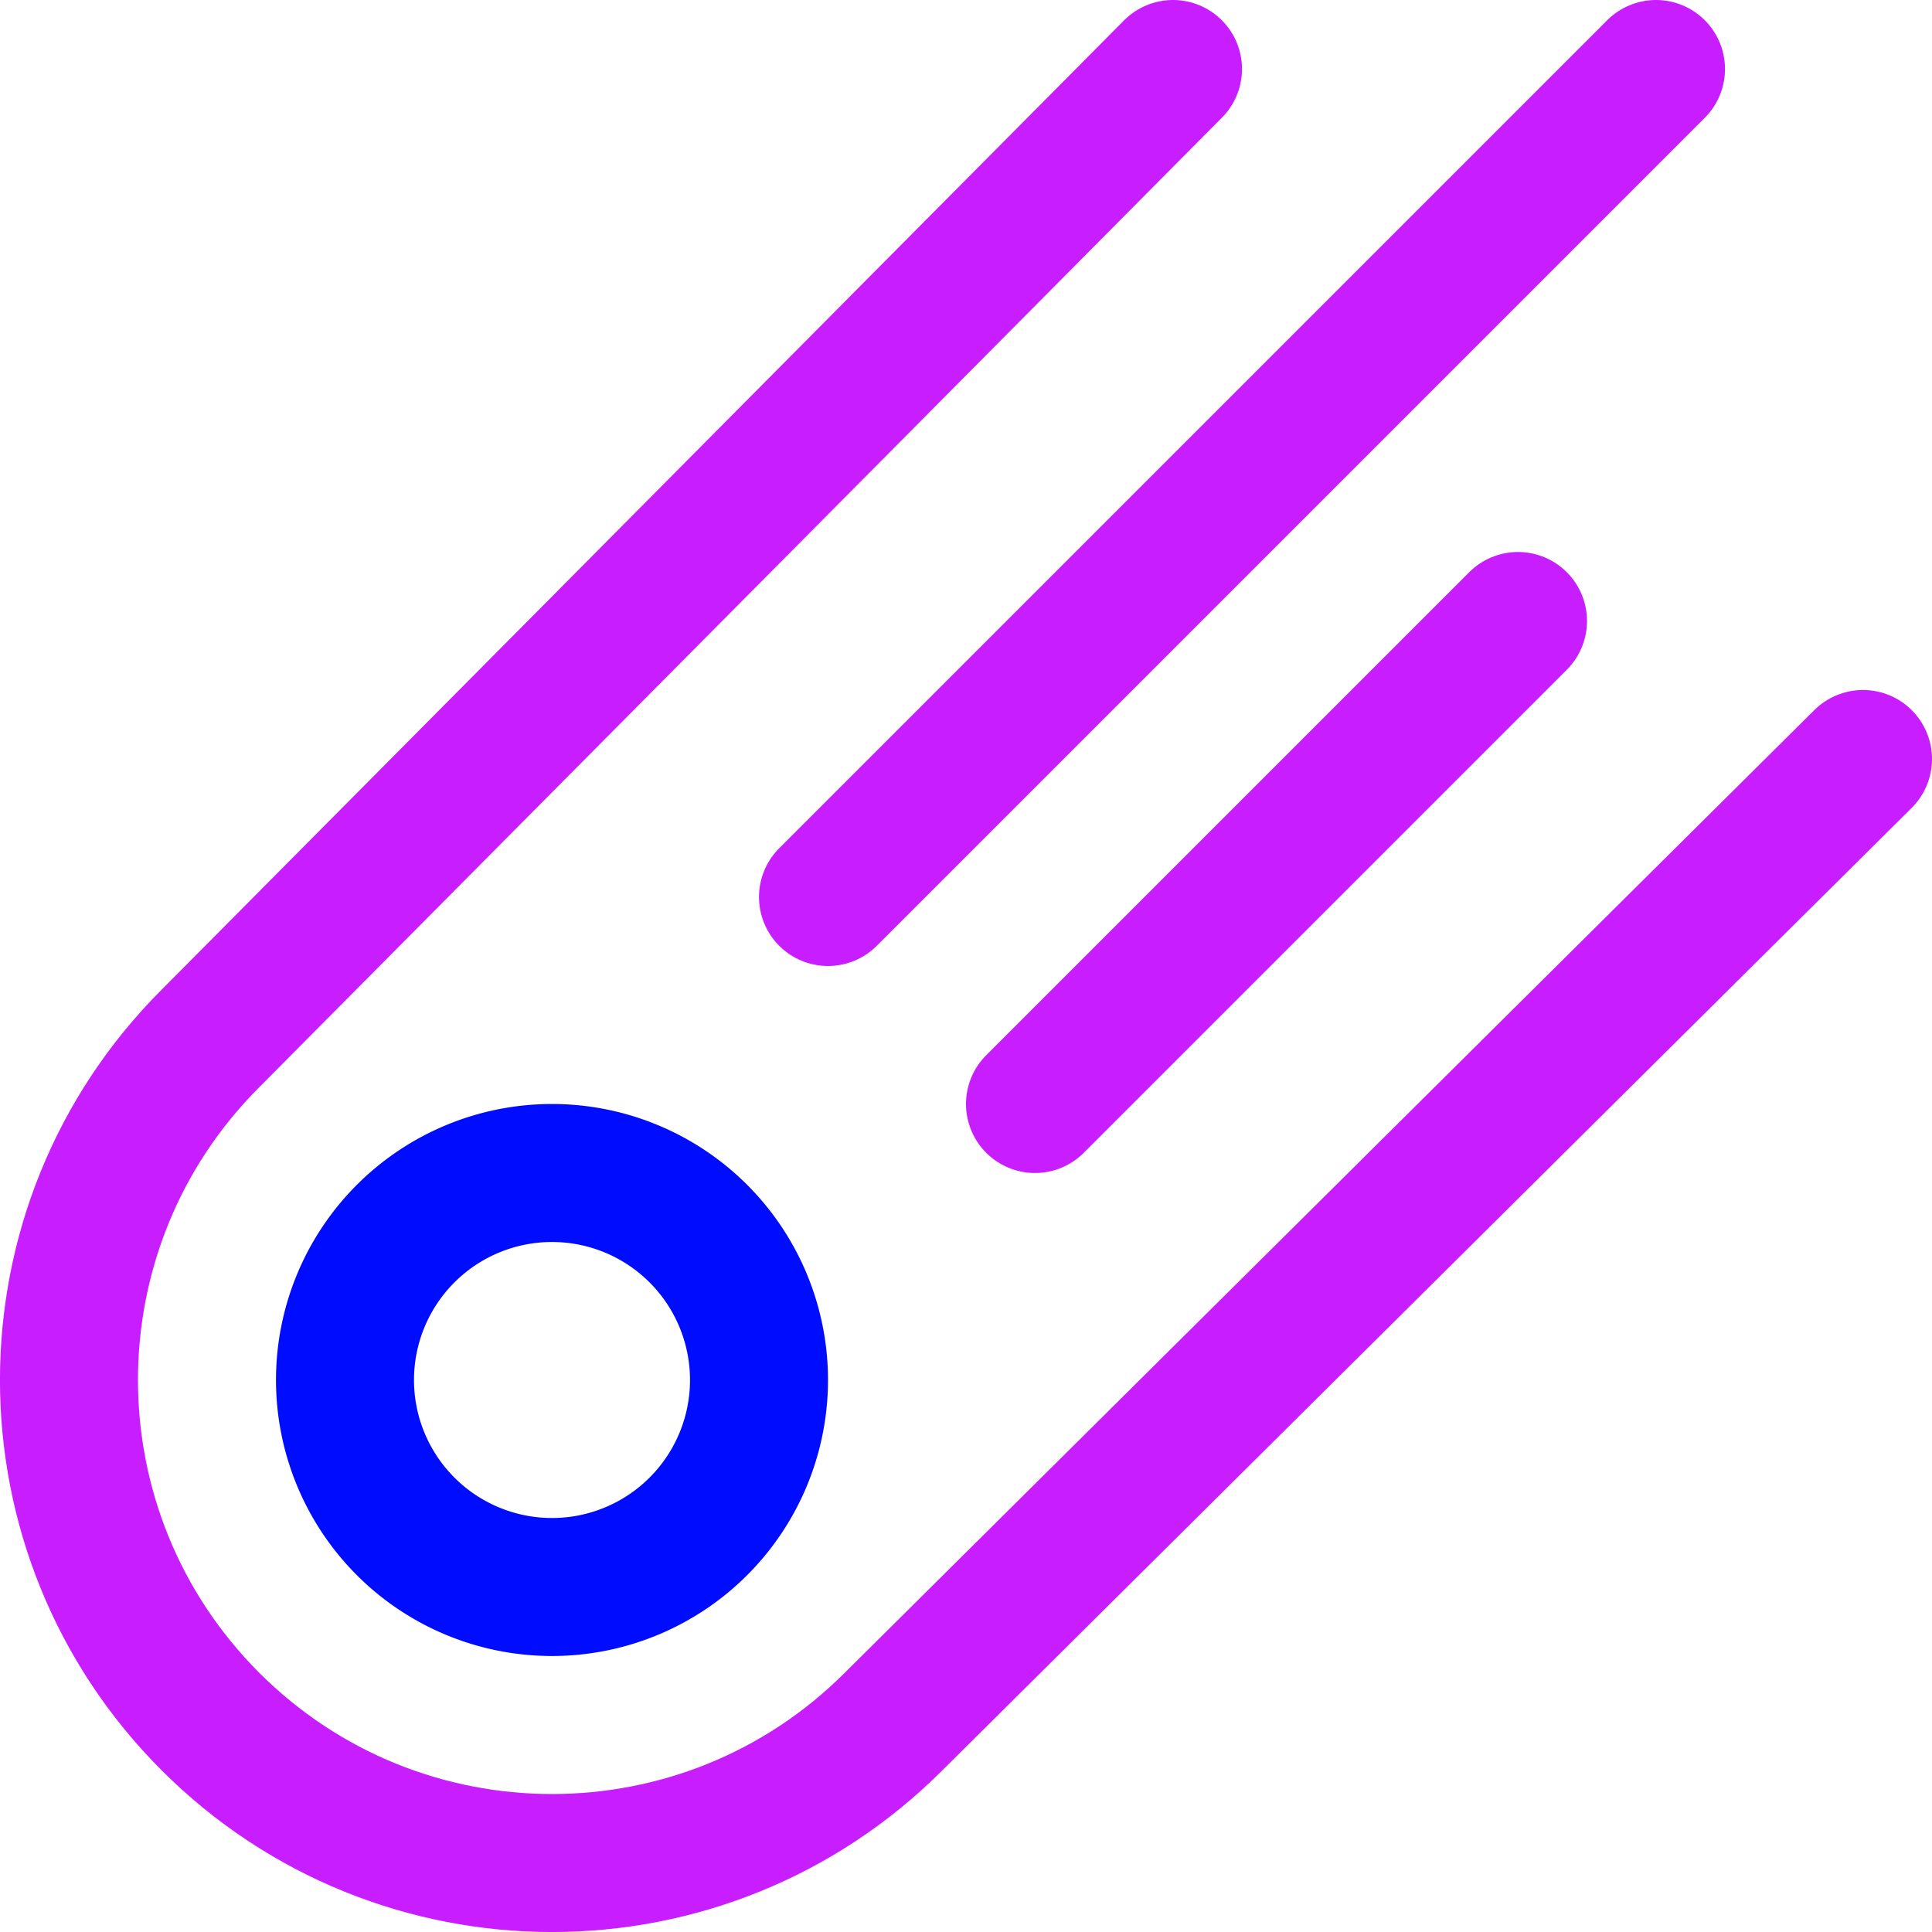 <svg xmlns="http://www.w3.org/2000/svg" fill="none" viewBox="0 0 14 14" id="Comet--Streamline-Core-Neon">
  <desc>
    Comet Streamline Icon: https://streamlinehq.com
  </desc>
  <g id="comet--nature-meteor-fall-space-object-danger">
    <path id="Ellipse 209" stroke="#c71dff" stroke-linecap="round" stroke-linejoin="round" d="M8.5 0.5 1.525 7.525c-1.367 1.367 -1.367 3.583 0 4.95 1.367 1.367 3.583 1.367 4.95 0L13.5 5.5" stroke-width="1"></path>
    <path id="Ellipse 210" stroke="#000cfe" stroke-linecap="round" stroke-linejoin="round" d="M2.5 10a1.5 1.5 0 1 0 3 0 1.5 1.5 0 1 0 -3 0" stroke-width="1"></path>
    <path id="Vector 9" stroke="#c71dff" stroke-linecap="round" stroke-linejoin="round" d="m6 6.5 6 -6" stroke-width="1"></path>
    <path id="Vector 10" stroke="#c71dff" stroke-linecap="round" stroke-linejoin="round" d="M7.5 8 11 4.5" stroke-width="1"></path>
  </g>
</svg>